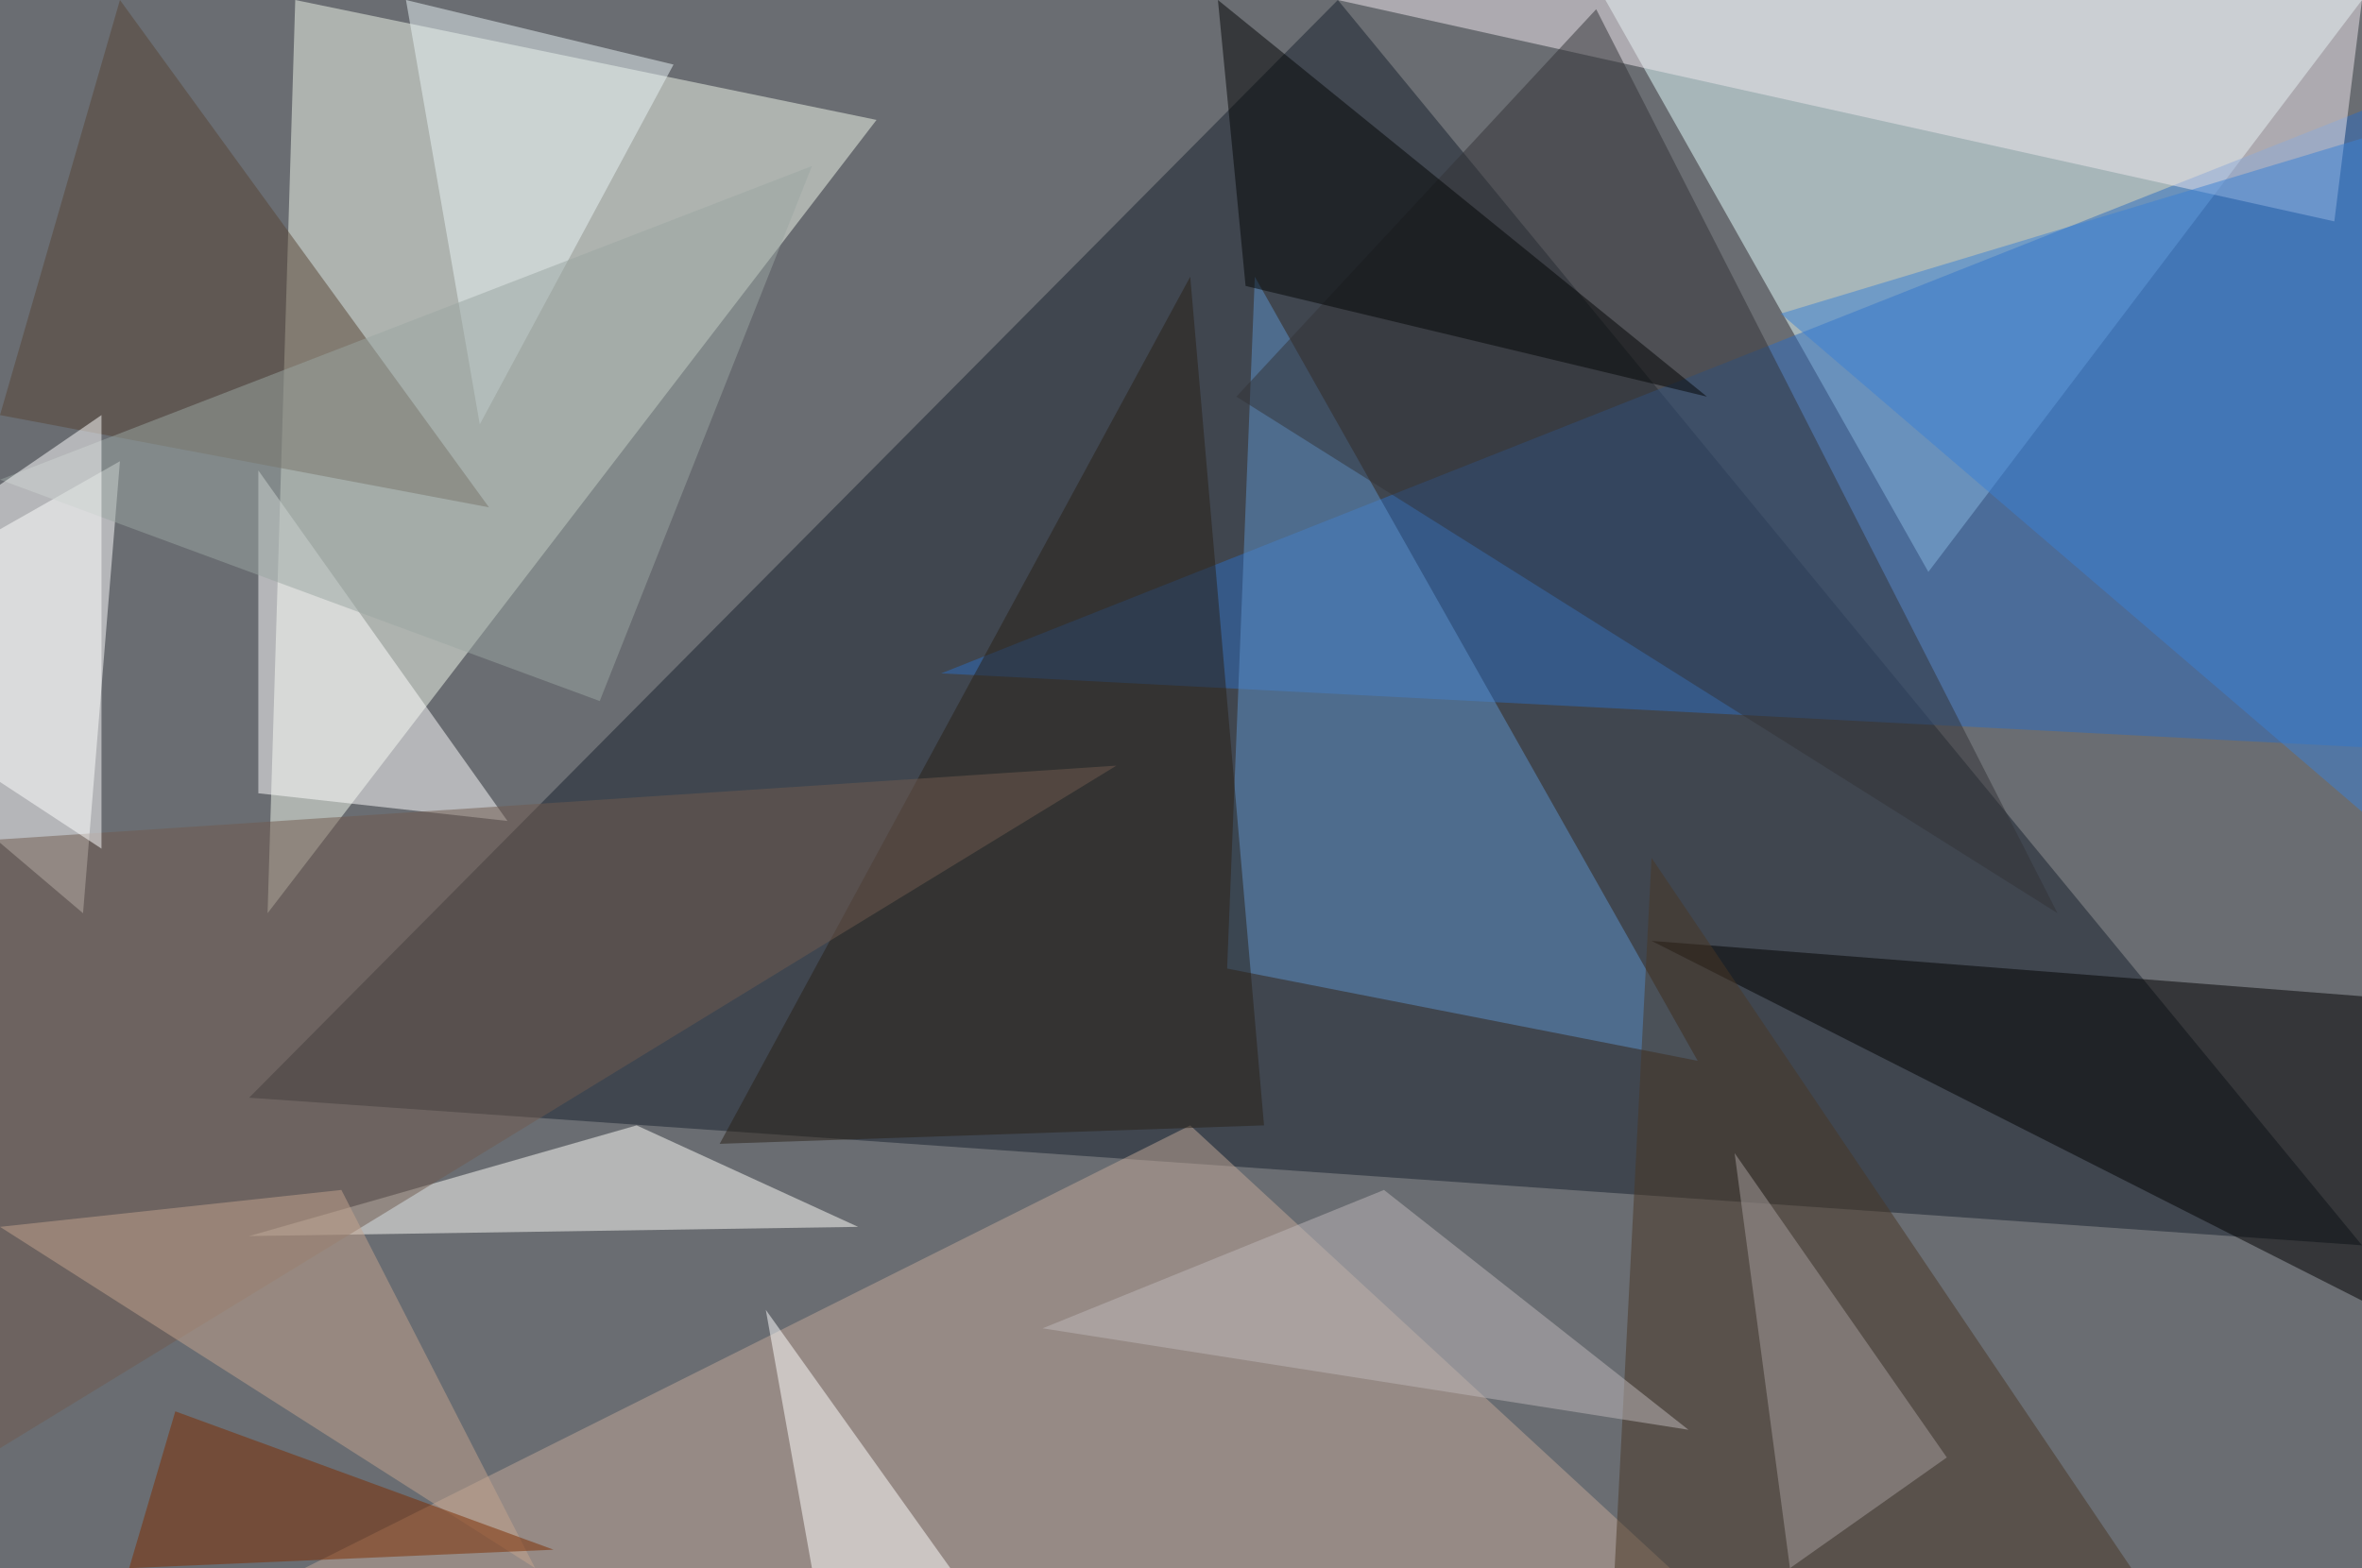 <?xml version="1.0" standalone="no"?>
<svg xmlns="http://www.w3.org/2000/svg" version="1.2" baseProfile="tiny" width="256" height="170" viewBox="0 0 256 170">
<rect x="0" y="0" width="256" height="170" id="0" fill="rgb(106,109,114)" fill-opacity="1" />
<polygon points="145,0 27,119 256,135" id="1" fill="rgb(23,33,44)" fill-opacity="0.502" />
<polygon points="174,0 256,0 209,62" id="2" fill="rgb(228,255,255)" fill-opacity="0.502" />
<polygon points="95,13 32,0 29,99" id="3" fill="rgb(241,249,236)" fill-opacity="0.502" />
<polygon points="256,12 256,81 102,73" id="4" fill="rgb(44,109,191)" fill-opacity="0.502" />
<polygon points="9,99 -24,71 13,50" id="5" fill="rgb(255,255,255)" fill-opacity="0.502" />
<polygon points="179,102 256,108 256,141" id="6" fill="rgb(0,0,0)" fill-opacity="0.502" />
<polygon points="129,122 181,170 33,170" id="7" fill="rgb(193,168,151)" fill-opacity="0.502" />
<polygon points="133,105 184,115 136,30" id="8" fill="rgb(93,146,203)" fill-opacity="0.502" />
<polygon points="93,133 69,122 27,134" id="9" fill="rgb(255,254,250)" fill-opacity="0.502" />
<polygon points="256,0 253,24 145,0" id="10" fill="rgb(240,231,238)" fill-opacity="0.502" />
<polygon points="134,43 223,99 173,1" id="11" fill="rgb(50,51,54)" fill-opacity="0.502" />
<polygon points="129,30 78,124 137,122" id="12" fill="rgb(41,32,22)" fill-opacity="0.502" />
<polygon points="179,93 231,170 175,170" id="13" fill="rgb(73,54,37)" fill-opacity="0.502" />
<polygon points="0,45 13,0 53,55" id="14" fill="rgb(86,69,52)" fill-opacity="0.502" />
<polygon points="28,86 55,89 28,51" id="15" fill="rgb(255,255,255)" fill-opacity="0.502" />
<polygon points="0,91 121,83 0,157" id="16" fill="rgb(113,90,78)" fill-opacity="0.502" />
<polygon points="52,46 73,7 44,0" id="17" fill="rgb(232,243,246)" fill-opacity="0.502" />
<polygon points="135,31 185,43 132,0" id="18" fill="rgb(3,4,4)" fill-opacity="0.502" />
<polygon points="37,129 0,133 58,170" id="19" fill="rgb(196,163,141)" fill-opacity="0.502" />
<polygon points="113,144 183,155 150,129" id="20" fill="rgb(189,184,186)" fill-opacity="0.502" />
<polygon points="193,34 256,88 256,15" id="21" fill="rgb(58,128,212)" fill-opacity="0.502" />
<polygon points="83,142 103,170 88,170" id="22" fill="rgb(255,255,255)" fill-opacity="0.502" />
<polygon points="65,76 88,18 0,52" id="23" fill="rgb(154,166,162)" fill-opacity="0.502" />
<polygon points="194,170 188,125 211,158" id="24" fill="rgb(165,158,158)" fill-opacity="0.502" />
<polygon points="14,170 60,168 19,153" id="25" fill="rgb(124,44,0)" fill-opacity="0.502" />
<polygon points="11,45 -24,69 11,92" id="26" fill="rgb(255,255,255)" fill-opacity="0.502" />
</svg>